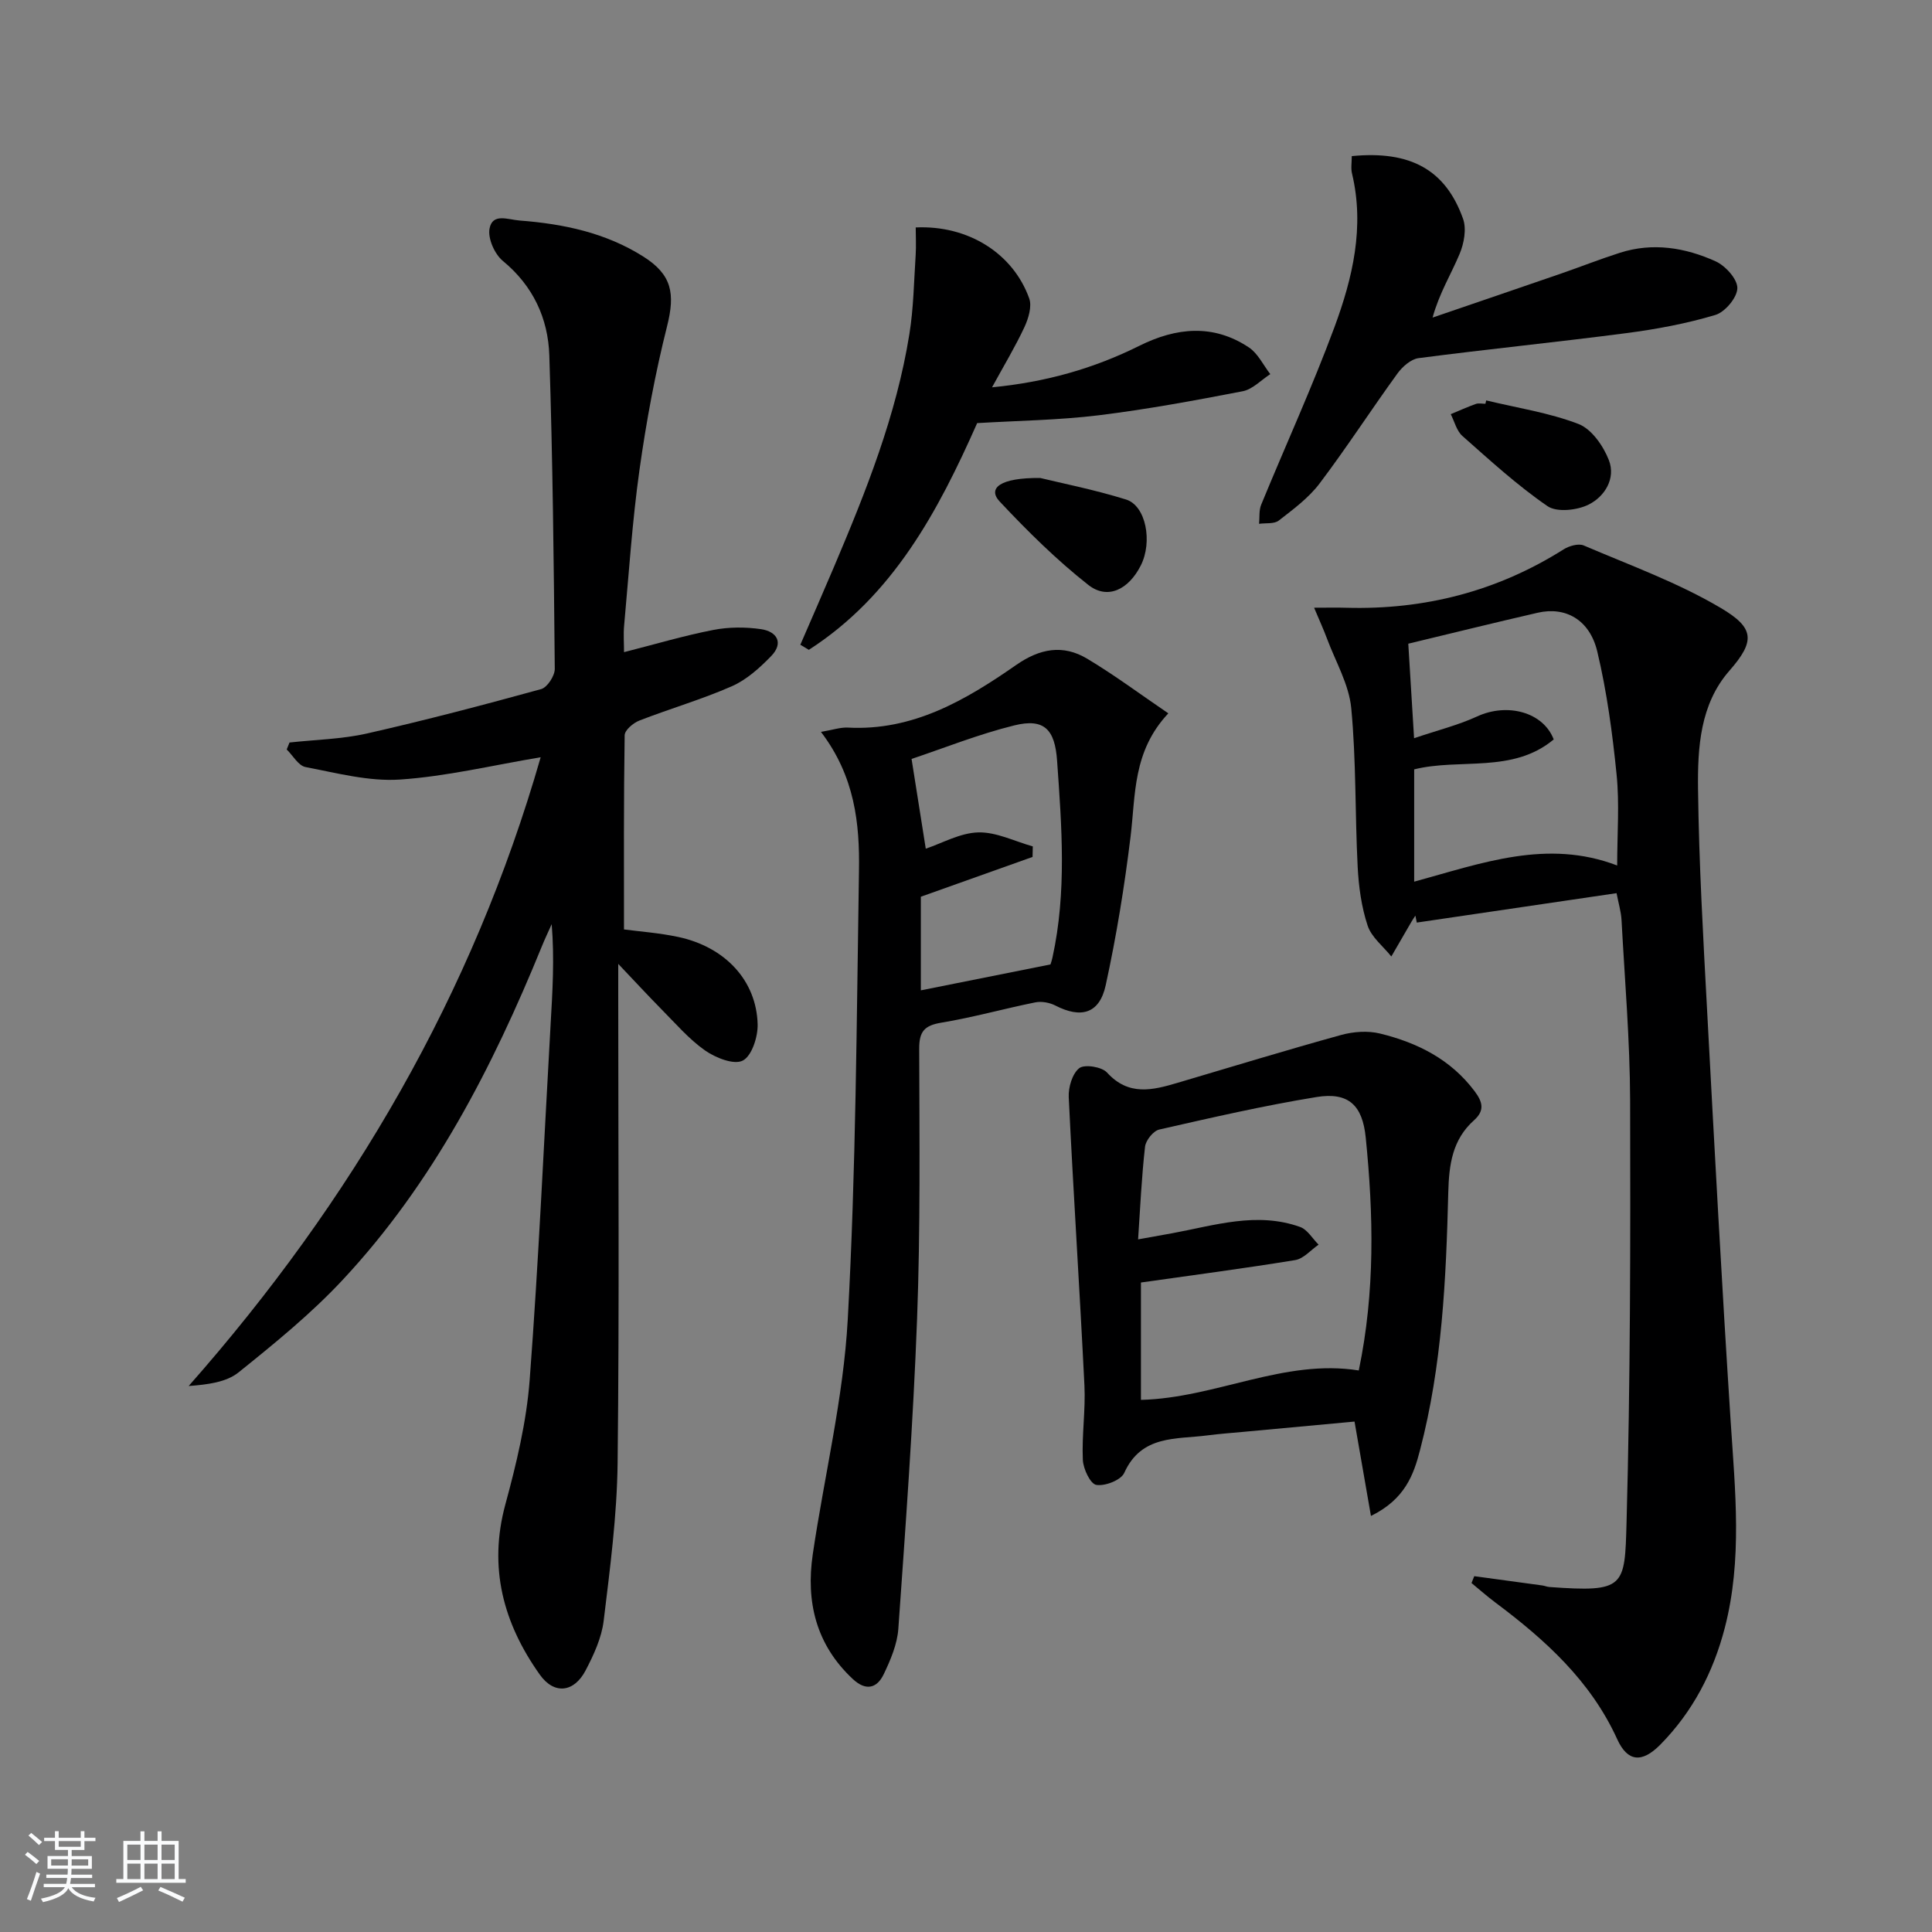 <svg enable-background="new 0 0 400 400" viewBox="0 0 400 400" xmlns="http://www.w3.org/2000/svg"><rect x="0" y="0" width="400" height="400" fill="#808080" stroke="none"/><path d="m5.17 384 .55-.58c.85.61 1.65 1.24 2.4 1.87l-.59.64c-.83-.73-1.62-1.38-2.36-1.93m1.22 9.53-.82-.34c.71-1.76 1.37-3.64 1.98-5.63.24.13.5.25.76.36-.6 1.67-1.24 3.54-1.92 5.61m-.5-13.5.57-.54c.56.44 1.31 1.06 2.26 1.87l-.65.64c-.67-.66-1.4-1.32-2.18-1.97m3.25.46h2.24v-1.36h.77v1.36h4.57v-1.36h.76v1.36h2.28v.69h-2.28v1.84h-2.64v1.26h4.18v2.64h-4.21c0 .45-.02.86-.05 1.21h4.32v.69h-4.38c-.04.34-.1.75-.19 1.22h5.15v.69h-4.82c.87 1.19 2.51 1.92 4.93 2.19-.17.31-.3.57-.37.76-2.77-.49-4.52-1.41-5.26-2.76-.56 1.26-2.3 2.23-5.24 2.9-.12-.24-.26-.48-.43-.72 2.73-.55 4.38-1.34 4.96-2.38h-4.38v-.69h4.65c.1-.38.17-.79.21-1.22h-4.32v-.69h4.4c.03-.34.05-.75.05-1.21h-4.2v-2.64h4.23v-1.26h-2.69v-1.84h-2.24zm1.46 4.46v1.29h3.45c.01-.4.02-.57.01-.53v-.32-.45h-3.46zm1.55-2.59h4.57v-1.19h-4.57zm6.11 2.59h-3.42v.77c-.01.19-.01.37-.02.53h3.44z" fill="#fafbfc"/><path d="m32.63 379.16h.82v1.98h3.54v7.89h1.46v.78h-14.37v-.78h1.46v-7.89h3.54v-1.98h.82v1.98h2.73zm-3.49 11.48.5.73c-1.61.82-3.28 1.63-5 2.42-.13-.27-.28-.55-.44-.82 1.75-.73 3.4-1.5 4.94-2.33m-2.78-5.55h2.73v-3.18h-2.73zm0 3.95h2.73v-3.2h-2.73zm3.54-3.95h2.73v-3.18h-2.73zm0 3.95h2.73v-3.2h-2.73zm7.89 4.68c-1.84-.92-3.51-1.7-5.02-2.32l.45-.73c1.89.8 3.57 1.55 5.04 2.23zm-1.62-11.81h-2.73v3.18h2.73zm-2.73 7.13h2.73v-3.2h-2.73z" fill="#fafbfc"/><g fill="#000001"><path d="m128 199.56v6.37c0 32.32.24 64.64-.13 96.96-.13 10.91-1.57 21.84-2.89 32.7-.43 3.52-2.05 7.02-3.72 10.22-2.38 4.59-6.5 5.12-9.49.92-7.54-10.6-10.7-22.15-7.14-35.26 2.29-8.42 4.37-17.07 5.03-25.74 1.86-24.53 2.94-49.12 4.34-73.68.39-6.8.81-13.6.22-20.71-.69 1.54-1.42 3.07-2.05 4.63-10.23 25.08-22.54 48.99-41.18 68.97-6.54 7.02-14.09 13.16-21.59 19.19-2.55 2.05-6.38 2.53-10.34 2.83 33.89-38.4 58.83-81.28 72.88-130.18-10 1.67-19.54 3.98-29.18 4.62-6.43.42-13.05-1.36-19.5-2.59-1.48-.28-2.61-2.38-3.9-3.64.19-.48.39-.96.58-1.44 5.35-.59 10.82-.69 16.04-1.87 12.1-2.74 24.11-5.9 36.06-9.19 1.27-.35 2.83-2.75 2.82-4.19-.2-21.64-.42-43.28-1.13-64.9-.25-7.67-3.36-14.4-9.62-19.56-1.7-1.4-3.13-4.63-2.76-6.67.6-3.31 3.8-1.88 6.25-1.69 9.06.69 17.76 2.52 25.55 7.43 5.99 3.77 6.66 7.68 4.96 14.45-2.46 9.77-4.31 19.75-5.71 29.73-1.5 10.68-2.2 21.48-3.18 32.23-.17 1.8-.02 3.63-.02 5.52 6.35-1.61 12.34-3.4 18.45-4.59 3.21-.63 6.67-.64 9.91-.17 3.28.48 4.77 2.84 2.08 5.6-2.37 2.44-5.09 4.89-8.14 6.23-6.22 2.73-12.8 4.63-19.14 7.1-1.26.49-3.02 1.98-3.03 3.04-.21 13.28-.14 26.57-.14 40.2 3.14.42 7.26.71 11.25 1.56 9.68 2.07 16.18 9.01 16.42 18.07.07 2.61-1.21 6.58-3.09 7.53-1.83.93-5.64-.59-7.82-2.12-3.36-2.37-6.12-5.61-9.06-8.57-2.74-2.78-5.39-5.66-8.89-9.34z"/><path d="m305.23 326.33c4.69.64 9.39 1.27 14.08 1.92.49.07.97.28 1.46.32 15.7 1.14 15.62.05 15.99-13.38.79-29.11.82-58.25.74-87.37-.04-12.45-1.11-24.89-1.78-37.34-.1-1.75-.63-3.48-1.03-5.56-14.05 2.07-27.71 4.08-41.36 6.09-.1-.48-.19-.96-.29-1.44-.26.4-.54.8-.78 1.21-1.4 2.41-2.8 4.83-4.2 7.25-1.69-2.11-4.12-3.99-4.91-6.4-1.28-3.87-1.85-8.07-2.06-12.17-.56-10.95-.29-21.96-1.33-32.85-.47-4.92-3.25-9.63-5.03-14.42-.67-1.8-1.47-3.55-2.66-6.37 2.85 0 4.75-.05 6.65.01 16.21.45 31.24-3.4 45.01-12.09 1.14-.72 3.07-1.27 4.16-.81 9.57 4.1 19.49 7.68 28.39 12.95 6.93 4.1 7.2 6.8 1.77 12.99-6.08 6.94-6.59 15.92-6.49 24.52.19 15.29 1.06 30.57 1.88 45.84 1.52 28.38 3.04 56.76 4.88 85.13.93 14.29 2.44 28.55-1.22 42.67-2.38 9.18-6.65 17.39-13.36 24.19-3.81 3.85-6.78 3.55-8.91-1.13-5.51-12.11-14.94-20.61-25.29-28.35-1.68-1.26-3.26-2.66-4.88-3.99.18-.48.37-.95.57-1.42zm-13.66-193.06c.37 6.04.75 12.11 1.2 19.57 4.87-1.65 9.15-2.71 13.08-4.52 6.22-2.86 13.66-.9 15.83 4.77-8.51 7.11-19.41 3.84-28.89 6.2v23.25c14.02-3.83 27.51-8.9 42.03-3.35 0-6.59.49-12.76-.12-18.81-.86-8.55-2.01-17.15-4-25.49-1.58-6.62-6.61-9.35-12.33-8.03-8.87 2.04-17.7 4.22-26.8 6.41z"/><path d="m169.97 151.53c2.45-.41 4.02-.97 5.57-.89 13.49.72 24.39-5.69 34.81-12.94 4.97-3.46 9.74-4.32 14.76-1.31 5.63 3.37 10.91 7.31 16.78 11.3-7.41 7.89-6.76 16.87-7.82 25.53-1.26 10.32-2.93 20.62-5.15 30.78-1.29 5.89-5.11 6.92-10.43 4.18-1.19-.61-2.84-.91-4.14-.65-6.5 1.31-12.91 3.12-19.44 4.2-3.51.58-4.61 1.8-4.6 5.4.05 18.65.26 37.32-.44 55.95-.8 21.4-2.37 42.78-3.88 64.15-.23 3.2-1.61 6.44-3.02 9.39-1.39 2.91-3.67 3.55-6.39 1.02-7.62-7.1-9.76-15.97-8.3-25.88 2.39-16.22 6.35-32.33 7.24-48.62 1.7-30.88 1.83-61.85 2.32-92.79.17-9.83-.85-19.61-7.87-28.82zm47.51 48.15c-.02.07.26-.69.43-1.47 2.96-13.5 1.91-27.1.95-40.7-.45-6.48-2.65-8.85-8.84-7.33-7.46 1.84-14.67 4.74-21.29 6.95 1.05 6.6 1.99 12.57 2.94 18.58 3.39-1.13 7.1-3.27 10.87-3.37 3.74-.1 7.53 1.85 11.29 2.9-.02.73-.04 1.45-.05 2.18-7.71 2.75-15.43 5.49-23.13 8.24v19.38c8.92-1.77 17.57-3.5 26.83-5.36z"/><path d="m283.84 313.86c-1.21-6.98-2.27-13.04-3.4-19.54-7.6.7-15.3 1.42-23.01 2.13-2.48.23-4.96.41-7.43.73-6.49.85-13.68-.14-17.24 7.77-.68 1.5-3.98 2.78-5.79 2.48-1.23-.21-2.7-3.32-2.78-5.19-.23-5.12.58-10.29.33-15.41-.98-19.89-2.29-39.77-3.25-59.66-.1-2.05.74-4.89 2.18-6.02 1.1-.85 4.67-.28 5.75.91 4.46 4.91 9.42 3.66 14.59 2.13 11.27-3.33 22.51-6.77 33.84-9.9 2.56-.71 5.58-.93 8.12-.3 7.71 1.89 14.63 5.34 19.58 11.97 1.64 2.19 2.1 3.97-.15 5.98-4.47 3.99-5.18 9.12-5.33 14.91-.45 17.92-1.27 35.86-5.84 53.34-1.32 5.15-3.14 10.22-10.17 13.67zm-47.62-24.03c15.5-.39 29.65-8.56 45.1-6.09 3.41-16.38 3.04-32.29 1.44-48.22-.67-6.68-3.55-9.47-10.19-8.39-10.93 1.78-21.75 4.27-32.56 6.73-1.23.28-2.79 2.23-2.94 3.55-.71 6.23-.99 12.5-1.44 19.19 2.89-.52 4.98-.89 7.06-1.27 8.77-1.62 17.51-4.5 26.46-1.31 1.53.54 2.58 2.41 3.85 3.67-1.61 1.11-3.11 2.92-4.86 3.2-10.58 1.73-21.22 3.12-31.92 4.64z"/><path d="m279.87 32.32c12.17-1.19 19.43 2.85 23.04 12.98.75 2.1.2 5.09-.71 7.26-1.76 4.21-4.21 8.14-5.6 13.19 8.86-3.03 17.72-6.05 26.57-9.1 4.08-1.41 8.09-3 12.2-4.31 6.82-2.19 13.53-1.08 19.82 1.76 2.04.92 4.54 3.68 4.51 5.56-.03 1.95-2.55 4.95-4.56 5.55-5.98 1.79-12.21 2.95-18.42 3.76-14.32 1.87-28.71 3.31-43.03 5.18-1.59.21-3.35 1.78-4.38 3.2-5.46 7.53-10.52 15.36-16.12 22.77-2.26 2.98-5.44 5.33-8.44 7.66-.96.74-2.69.47-4.07.67.13-1.33-.05-2.79.44-3.97 5.04-12.27 10.58-24.36 15.18-36.79 3.75-10.15 6.25-20.71 3.63-31.72-.28-1.08-.06-2.27-.06-3.65z"/><path d="m189.59 47.09c10.85-.5 20.16 5.37 23.5 14.7.59 1.66-.16 4.13-.98 5.91-1.88 4.03-4.19 7.87-6.72 12.49 11.17-1.08 21.08-3.91 30.49-8.59 7.63-3.8 15.31-4.59 22.7.34 1.87 1.25 2.97 3.65 4.42 5.52-1.89 1.22-3.65 3.14-5.7 3.54-9.92 1.92-19.89 3.76-29.91 4.99-8.23 1-16.58 1.1-25.08 1.61-8.07 18.22-17.41 35.72-34.85 46.94-.59-.35-1.18-.7-1.76-1.05 2.33-5.38 4.68-10.74 6.97-16.13 6.62-15.61 12.91-31.35 15.61-48.2.87-5.39.94-10.91 1.3-16.38.12-1.91.01-3.83.01-5.69z"/><path d="m215.37 98.96c4.32 1.06 11.16 2.4 17.77 4.46 4.13 1.29 5.52 8.76 3.05 13.65-2.53 5.01-6.89 7.17-10.88 4.02-6.57-5.17-12.59-11.13-18.32-17.24-2.58-2.74-.01-4.97 8.38-4.89z"/><path d="m307.7 82.9c6.41 1.55 13.03 2.54 19.13 4.89 2.7 1.05 5.13 4.54 6.27 7.48 1.47 3.79-.86 7.54-4.19 9.2-2.39 1.19-6.59 1.65-8.52.32-6.26-4.3-11.92-9.49-17.63-14.54-1.19-1.06-1.62-2.98-2.4-4.5 1.73-.72 3.44-1.49 5.2-2.12.59-.21 1.32-.03 1.98-.03.04-.23.1-.46.16-.7z"/></g></svg>